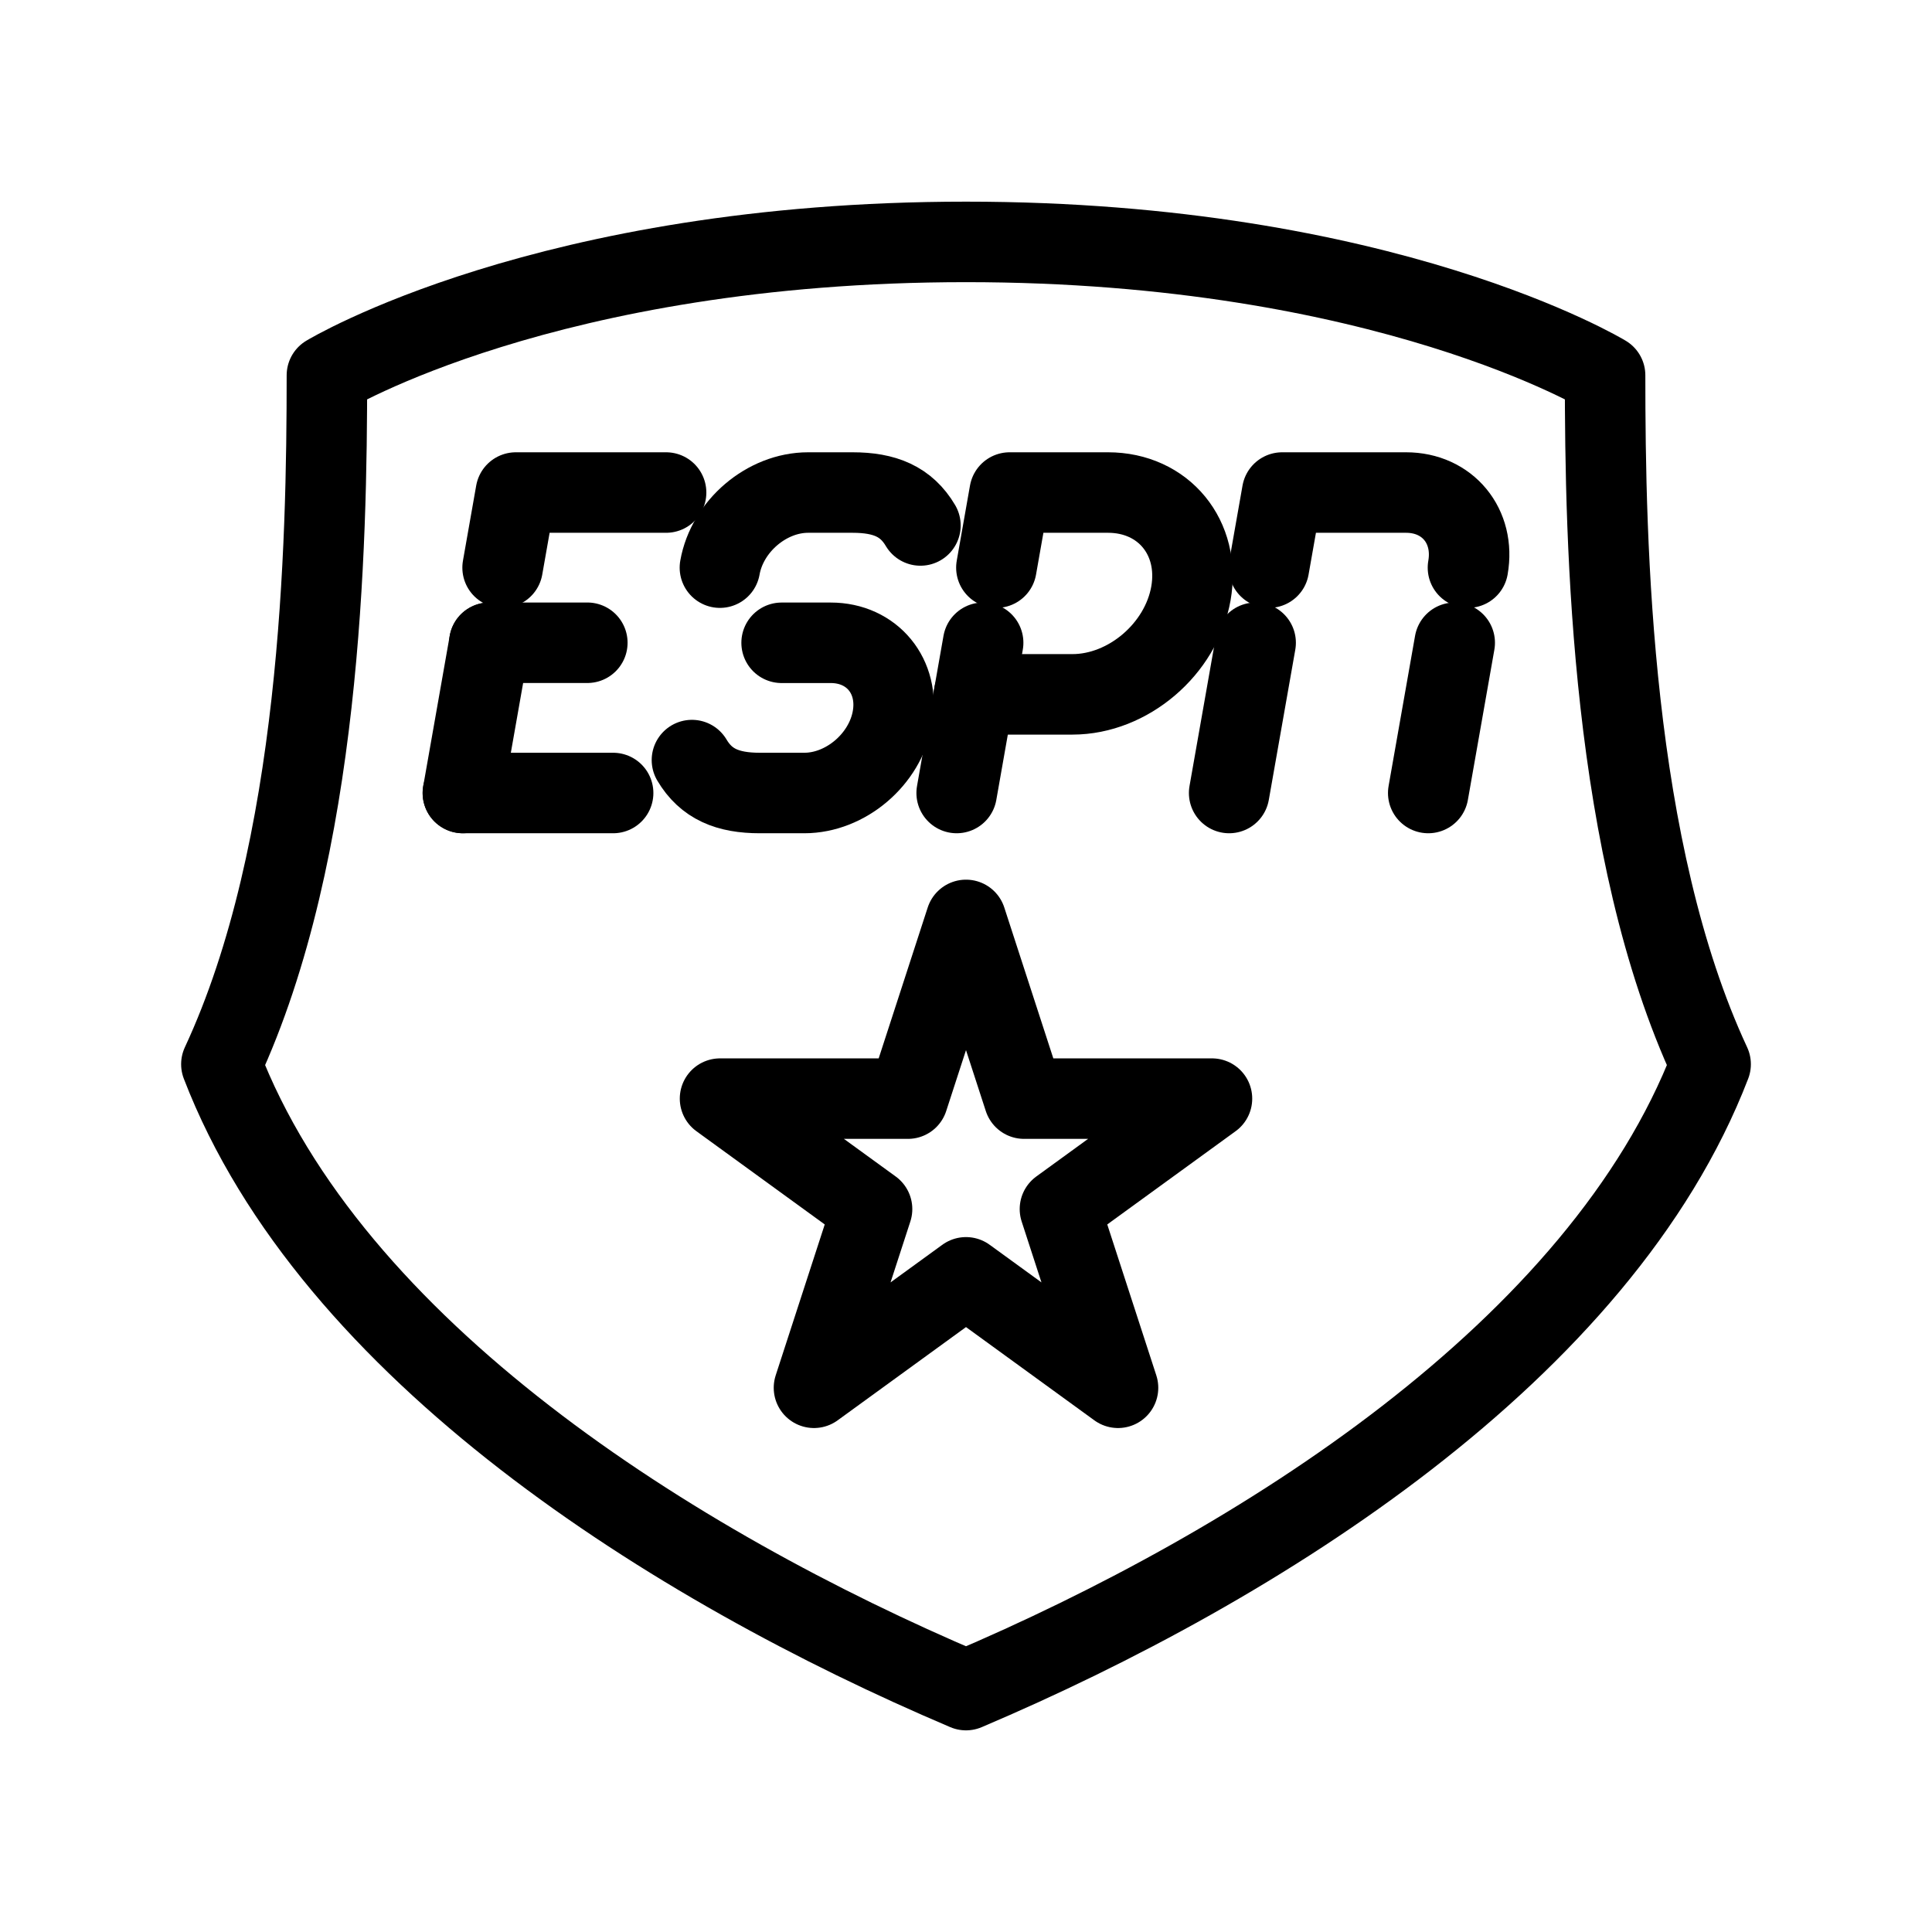 <?xml version="1.0" encoding="UTF-8"?><svg id="a" xmlns="http://www.w3.org/2000/svg" viewBox="0 0 48 48"><defs><style>.b{stroke-width:2px;fill:none;stroke:#000;stroke-linecap:round;stroke-linejoin:round;}</style></defs><path class="b" d="M24,41.99c7.285-3.095,15.769-8.449,18.5-15.55-2.476-5.317-2.622-12.892-2.622-17.116,0,0-5.463-3.314-15.878-3.314-10.415,0-15.878,3.314-15.878,3.314,0,4.224-.146,11.799-2.622,17.116,2.731,7.101,11.215,12.455,18.5,15.55Z"/><polygon class="b" points="24 22.855 25.443 27.295 30.111 27.295 26.334 30.039 27.777 34.479 24 31.735 20.223 34.479 21.666 30.039 17.889 27.295 22.557 27.295 24 22.855"/><g><g><line class="b" x1="11.5" y1="19.702" x2="15.233" y2="19.702"/><polyline class="b" points="16.549 12.237 12.816 12.237 12.487 14.103"/><line class="b" x1="12.158" y1="15.969" x2="14.592" y2="15.969"/><line class="b" x1="12.158" y1="15.969" x2="11.5" y2="19.702"/></g><g><path class="b" d="M24.2,17.251h2.444c1.382,0,2.7-1.123,2.944-2.507s-.678-2.507-2.06-2.507h-2.444l-.329,1.866"/><line class="b" x1="23.768" y1="19.702" x2="24.426" y2="15.969"/></g><g><line class="b" x1="35.484" y1="19.702" x2="36.142" y2="15.969"/><path class="b" d="M36.471,14.103h0c.182-1.031-.506-1.866-1.537-1.866h-3.079l-.329,1.866"/><line class="b" x1="30.538" y1="19.702" x2="31.196" y2="15.969"/></g><g><path class="b" d="M17.886,14.103c.182-1.031,1.163-1.866,2.191-1.866h1.105c.799,0,1.333,.222,1.686,.818"/><path class="b" d="M17.191,18.884c.353,.596,.888,.818,1.686,.818h1.105c1.028,0,2.01-.836,2.191-1.866h0c.182-1.031-.505-1.866-1.533-1.866h-1.221"/></g></g></svg>